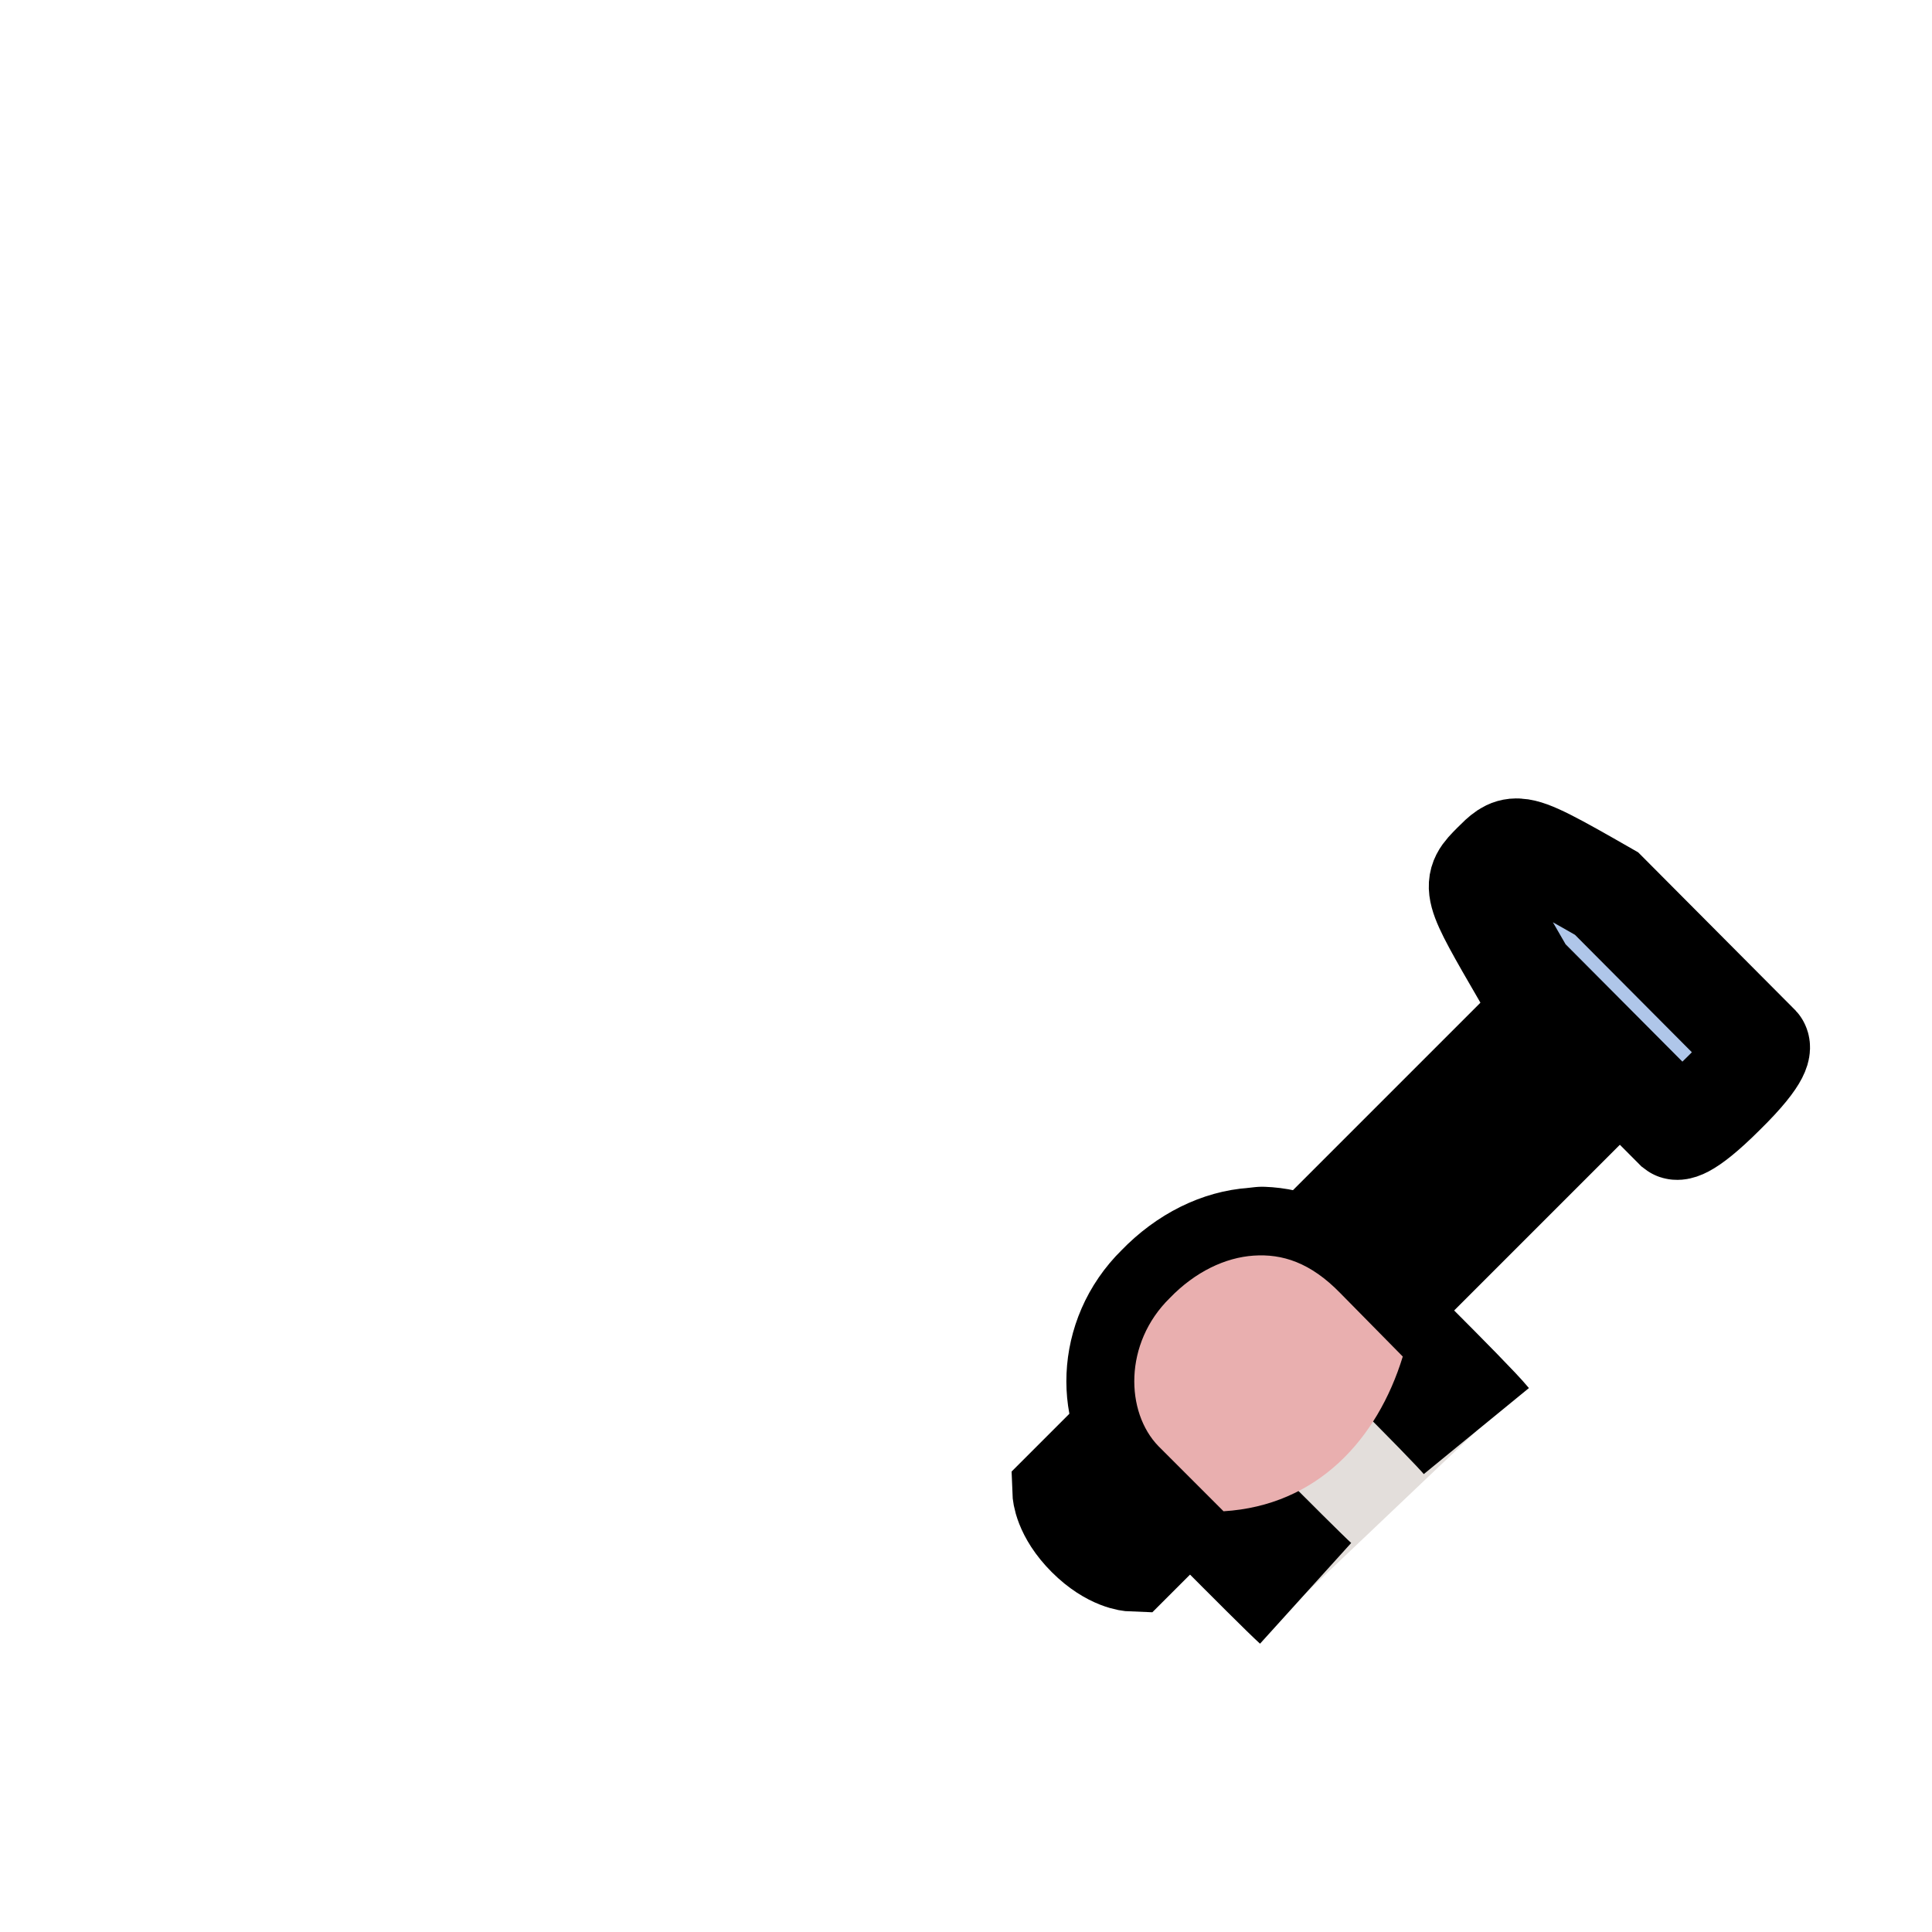 <svg xmlns="http://www.w3.org/2000/svg" version="1.1" viewBox="0 0 2048 2048">
  <style>
    .fur{fill:#e3dedb}.paw{fill:#e9afaf}.outline{stroke:#000}
  </style>
  <g id="hammer" transform="translate(372 309) scale(.758)">
    <path id="handle" fill="#a05a2c" stroke="#000" stroke-width="144"  paint-order="markers stroke fill" d="m997 1679 683-683 95 95-683 683s-28-1-61-34-34-61-34-61z"/>
    <path id="head" fill="#afc6e9" stroke="#000" stroke-width="144"  paint-order="markers stroke fill" d="M1632 781c18 1 49 18 124 61l212 213s9 10-48 66c-57 57-67 49-67 49l-212-213c-73-126-73-126-42-157 12-12 20-20 33-19z"/>
  </g>
  <g id="left_arm">
    <path id="forearm" stroke-linecap="butt" stroke-linejoin="round" stroke-width="144" d="M1565 1517c-18-22-144-146-144-146-29-30-56-40-83-41l-9 1c-30 2-62 17-89 45-49 48-47 121-12 157 0 0 135 137 156 156" class="fur outline" paint-order="markers stroke fill"/>
    <path id="paw" d="m1297 1602-69-69c-35-36-37-109 12-157 27-28 59-43 89-45s60 7 92 40l66 67c-27 88-91 158-190 164z" class="paw"/>
  </g>
</svg>


